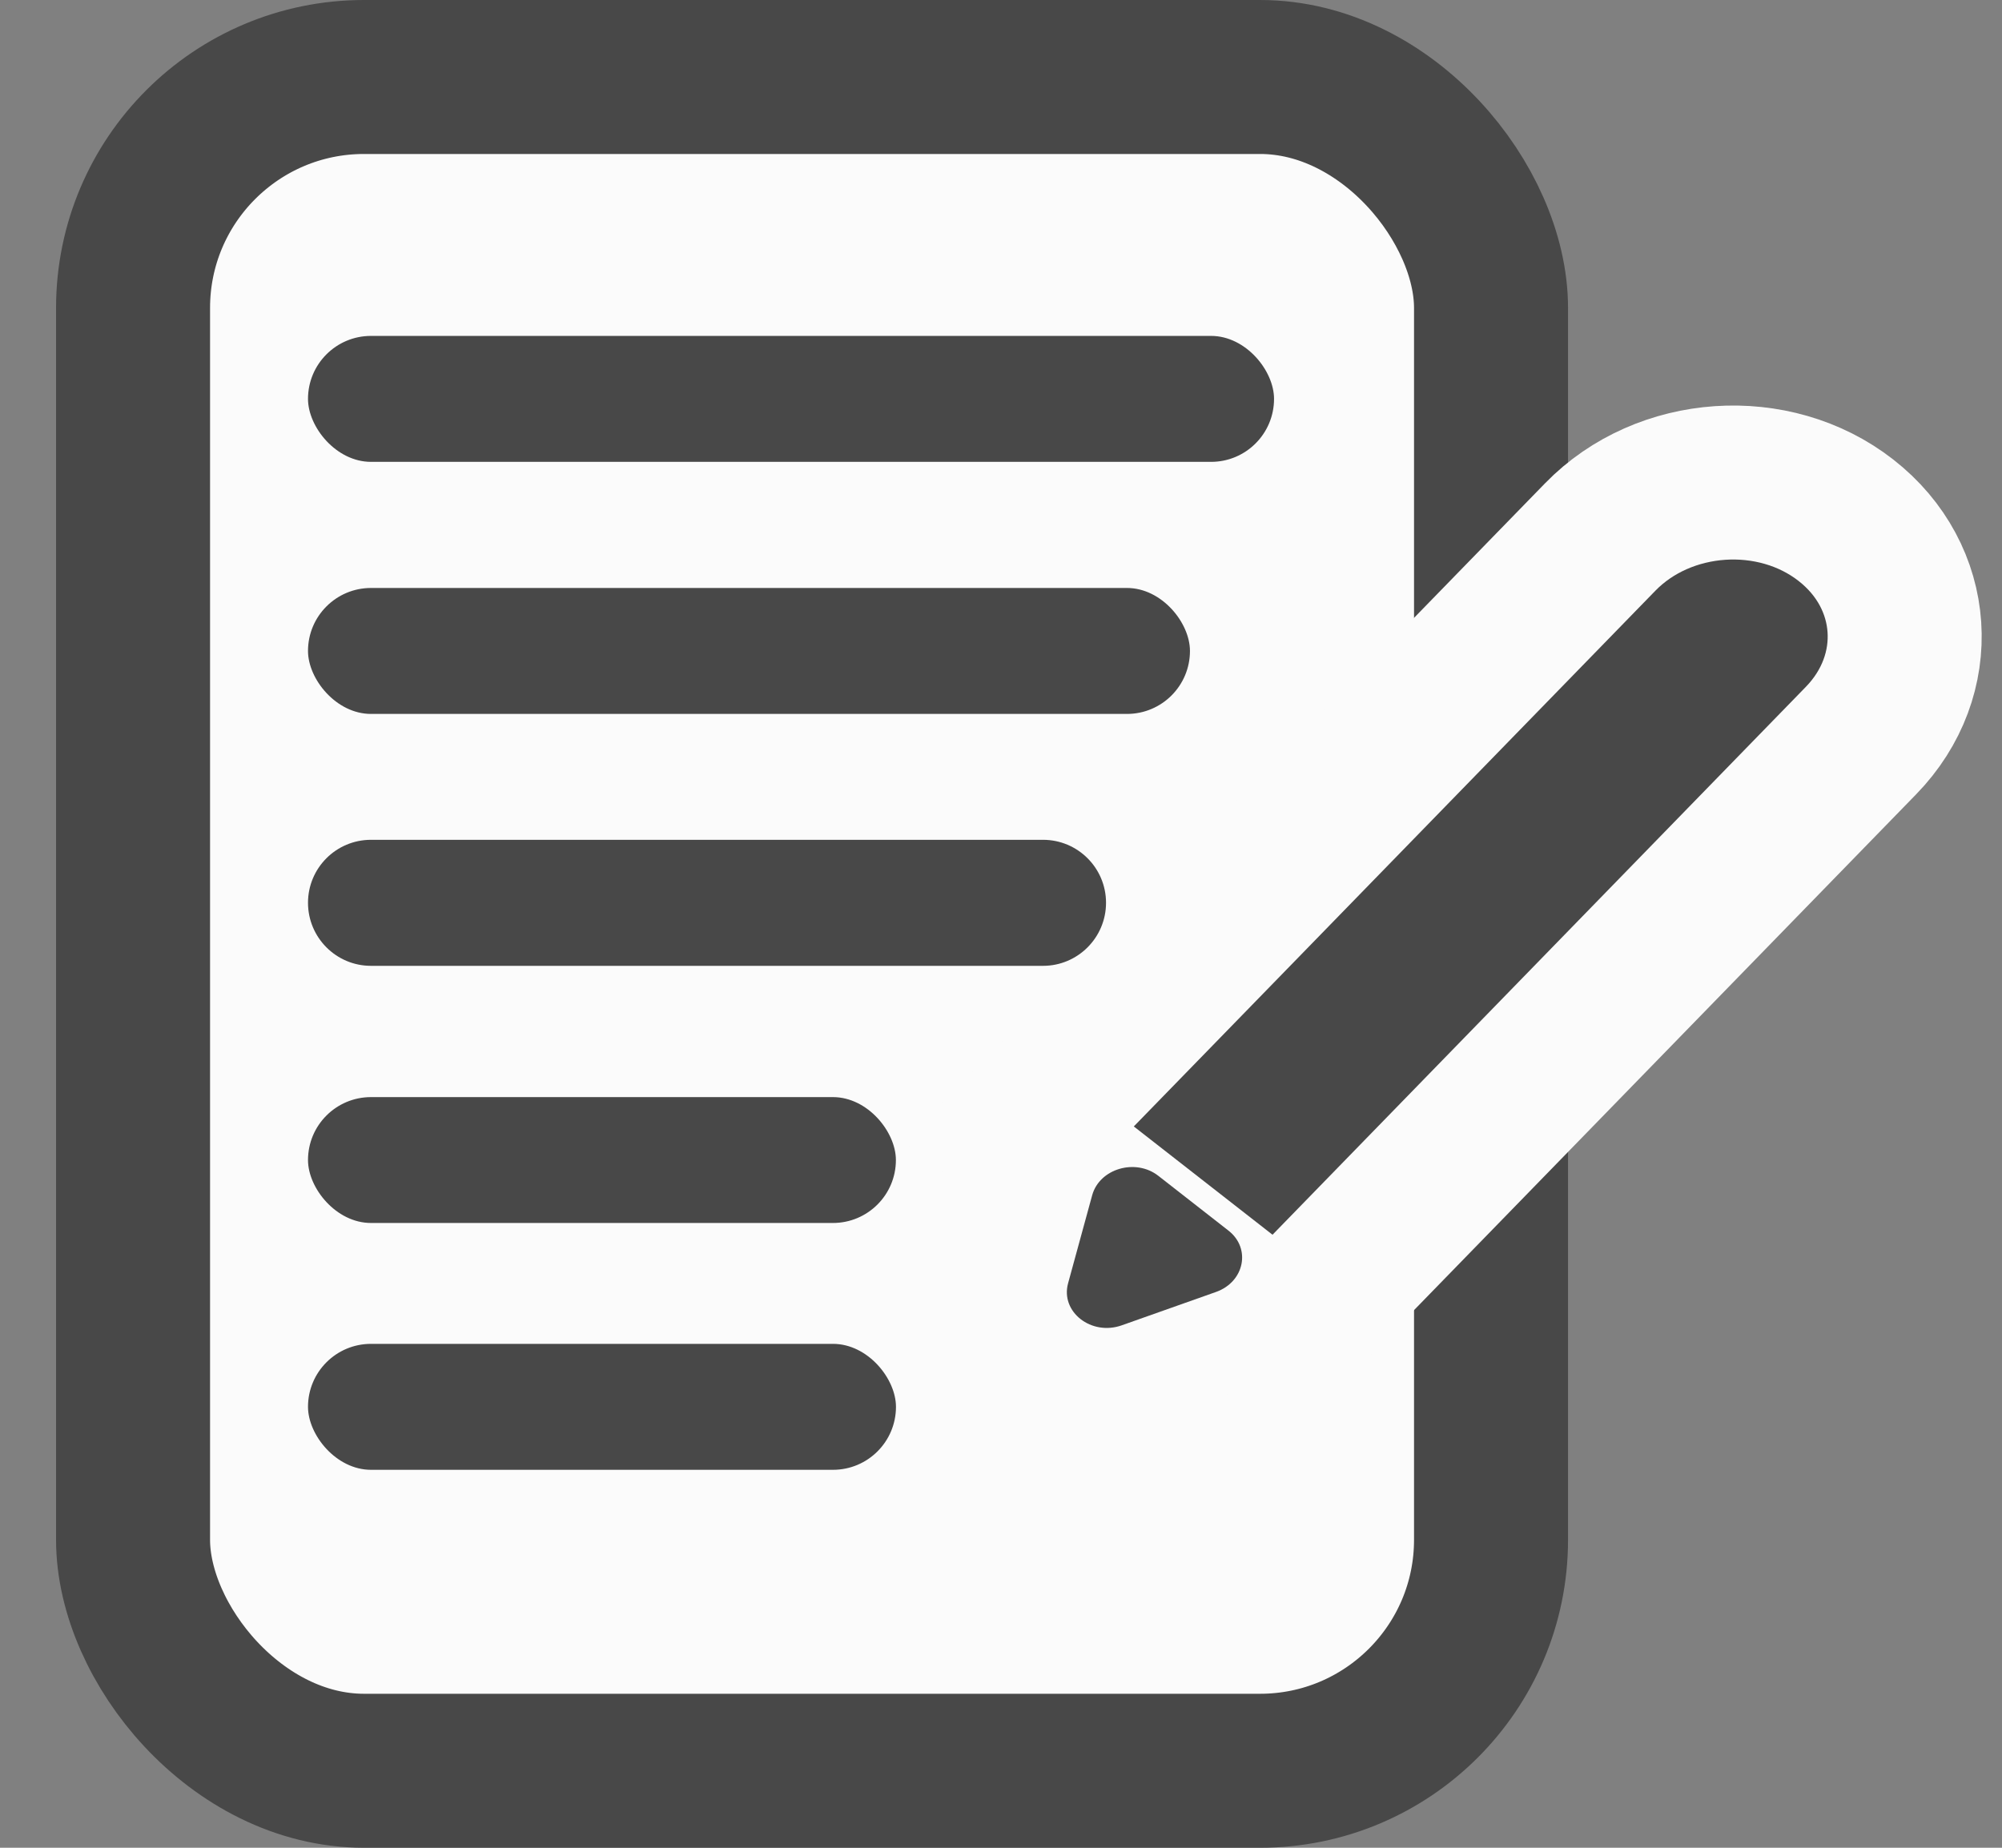 <svg width="26" height="24" viewBox="0 0 26 24" fill="none" xmlns="http://www.w3.org/2000/svg">
<rect x="0" y="0" width="26" height="24" fill="#808080" stroke="none"/>
<rect x="1.728" y="1" width="17.636" height="22" rx="3" fill="#FBFBFB" stroke="#484848" stroke-width="2"/>
<rect x="4" y="4.363" width="12.546" height="1.636" rx="0.818" fill="#484848"/>
<rect x="4" y="7.637" width="11.454" height="1.636" rx="0.818" fill="#484848"/>
<path d="M4 11.726C4 11.274 4.366 10.908 4.818 10.908H13.546C13.997 10.908 14.364 11.274 14.364 11.726V11.726C14.364 12.178 13.997 12.545 13.546 12.545H4.818C4.366 12.545 4 12.178 4 11.726V11.726Z" fill="#484848"/>
<rect x="4" y="14.25" width="7.635" height="1.635" rx="0.818" fill="#484848"/>
<rect x="4" y="17.455" width="7.636" height="1.636" rx="0.818" fill="#484848"/>
<path d="M13.928 14.016L13.23 14.733L14.018 15.348L15.829 16.762L16.617 17.378L17.314 16.662L24.168 9.62C24.996 8.77 24.909 7.488 23.974 6.758C23.039 6.027 21.61 6.124 20.782 6.975L13.928 14.016Z" fill="#484848" stroke="#FBFBFB" stroke-width="2"/>
<path d="M14.569 17.214C14.173 17.355 13.77 17.04 13.871 16.669L14.184 15.525C14.279 15.179 14.748 15.041 15.044 15.273L15.954 15.984C16.25 16.215 16.162 16.65 15.792 16.781L14.569 17.214Z" fill="#484848"/>
</svg>
